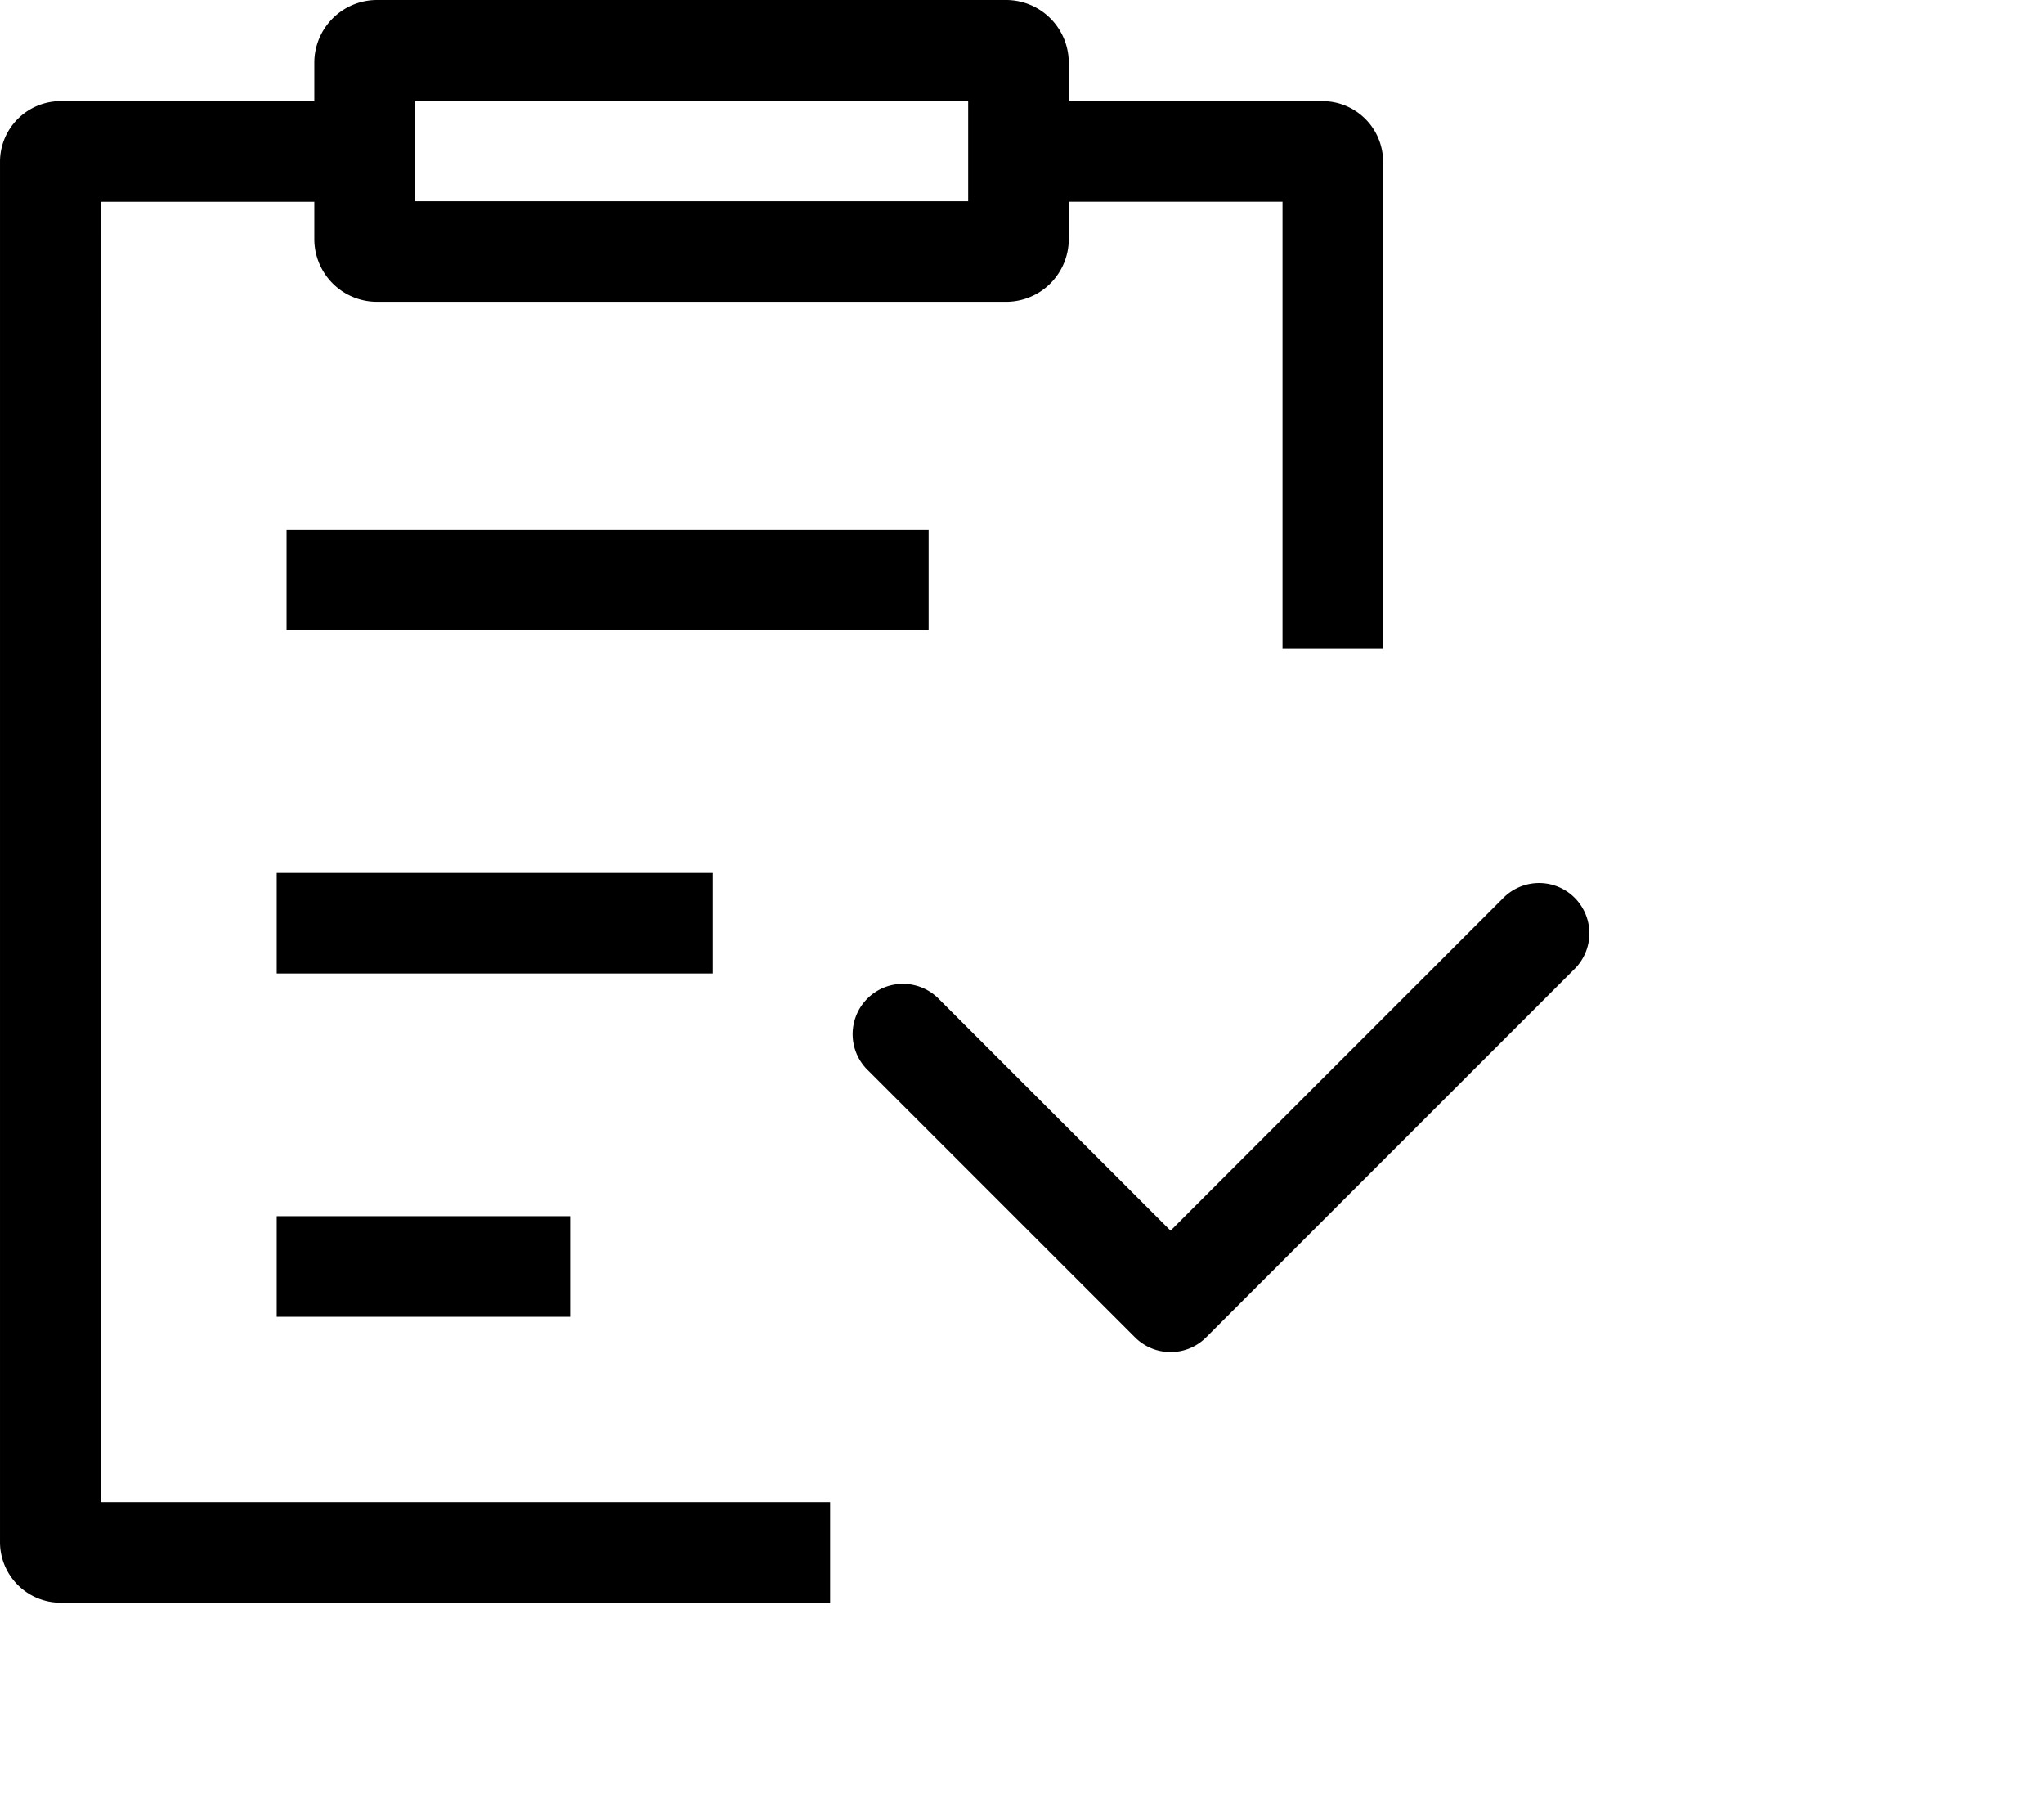 <svg class="icon" viewBox="0 0 1156 1024" xmlns="http://www.w3.org/2000/svg" width="225.781" height="200"><defs><style/></defs><path d="M56.891 114.09H177.78v21.163a35.47 35.47 0 0035.413 35.414h355.84a35.47 35.47 0 0035.414-35.414v-21.19h120.889v252.899h56.888V91.733a34.304 34.304 0 00-33.99-34.531H604.446V35.413A35.47 35.47 0 00569.033 0h-355.84a35.47 35.47 0 00-35.413 35.413v21.789H33.993A34.304 34.304 0 00.003 91.733v780.175a34.304 34.304 0 0033.99 34.503h435.485v-56.89H56.89zM234.67 57.203h312.889v56.576h-312.89z"/><path d="M890.54 507.733a28.444 28.444 0 00-40.22 0L662.018 696.007 531.117 565.106a28.444 28.444 0 10-40.22 40.22l151.04 151.012a28.444 28.444 0 0040.191 0l208.413-208.384a28.444 28.444 0 000-40.22zM162.08 299.577H525.2v56.889H162.08zm-5.575 194.105h246.613v56.889H156.504zm0 194.133h165.973v56.889H156.504z"/></svg>